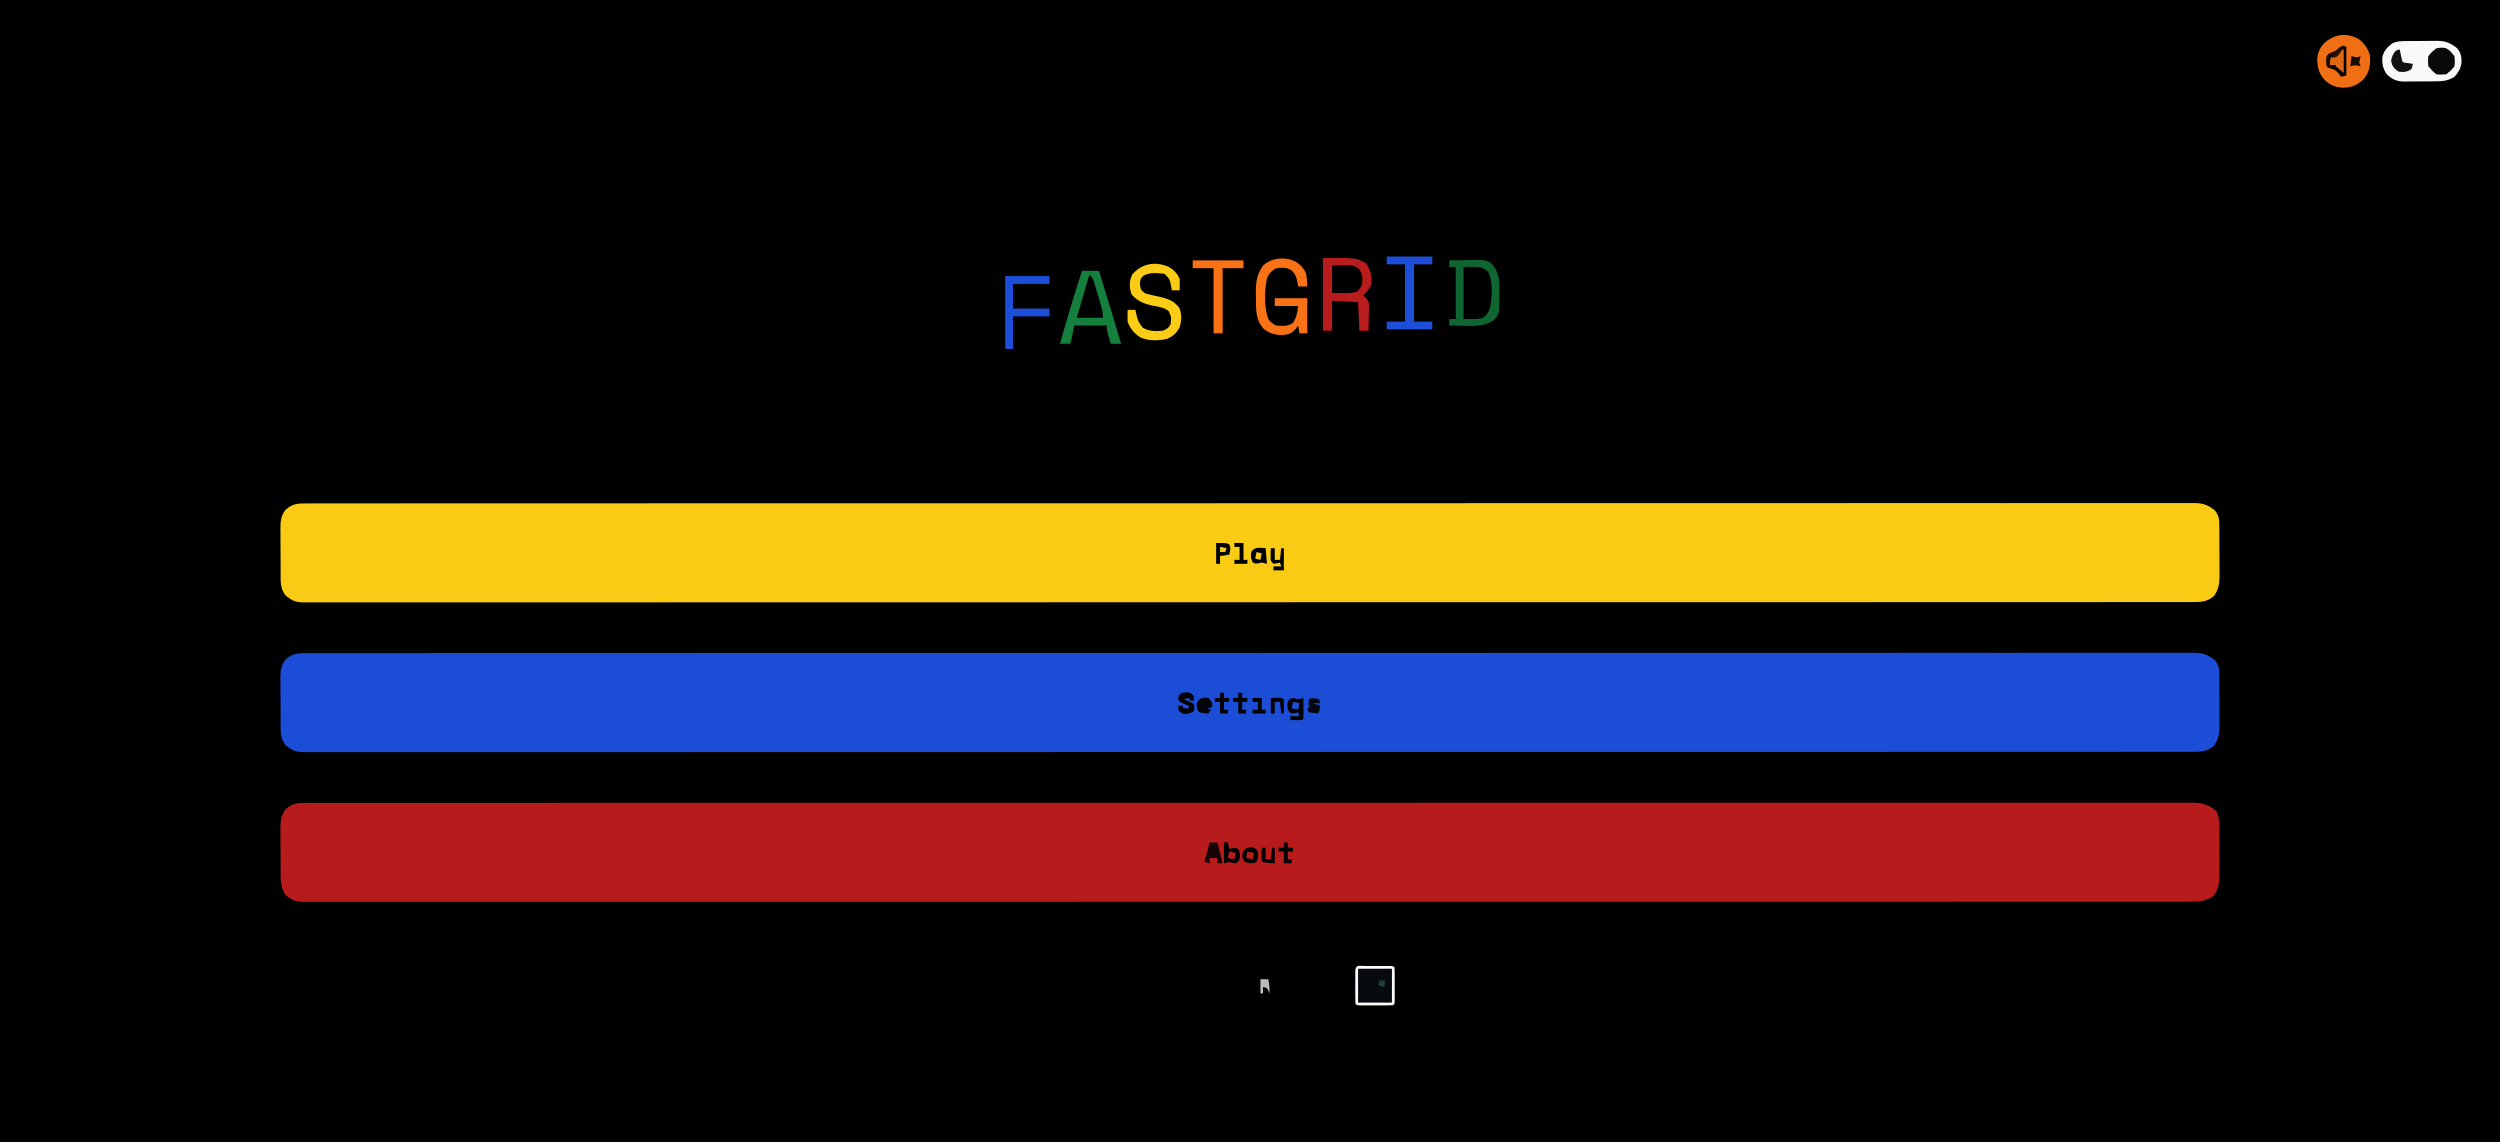 <?xml version="1.0" encoding="UTF-8"?>
<svg version="1.1" xmlns="http://www.w3.org/2000/svg" width="1920" height="877">
<rect width="100%" height="100%" fill="#808080" stroke="none"/>
<path d="M0 0 C633.6 0 1267.2 0 1920 0 C1920 289.41 1920 578.82 1920 877 C1286.4 877 652.8 877 0 877 C0 587.59 0 298.18 0 0 Z " fill="#000000" transform="translate(0,0)"/>
<path d="M0 0 C1.024 -0.004 2.048 -0.009 3.103 -0.014 C6.564 -0.025 10.025 -0.015 13.485 -0.005 C15.991 -0.008 18.496 -0.014 21.001 -0.02 C26.48 -0.03 31.959 -0.032 37.438 -0.025 C45.641 -0.014 53.843 -0.021 62.046 -0.032 C76.024 -0.049 90.002 -0.052 103.98 -0.047 C118.151 -0.042 132.321 -0.043 146.492 -0.052 C147.833 -0.053 147.833 -0.053 149.201 -0.054 C152.843 -0.057 156.484 -0.059 160.126 -0.062 C197.121 -0.087 234.116 -0.093 271.111 -0.091 C276.226 -0.091 281.341 -0.091 286.455 -0.09 C287.979 -0.09 287.979 -0.09 289.534 -0.09 C312.03 -0.089 334.526 -0.094 357.022 -0.1 C362.156 -0.102 367.29 -0.103 372.424 -0.104 C374.485 -0.105 376.545 -0.105 378.606 -0.106 C379.627 -0.106 380.648 -0.106 381.701 -0.106 C383.766 -0.107 385.832 -0.108 387.898 -0.108 C446.531 -0.123 505.164 -0.132 563.797 -0.127 C564.883 -0.127 565.969 -0.127 567.088 -0.127 C579.201 -0.126 591.313 -0.125 603.426 -0.124 C606.741 -0.123 610.057 -0.123 613.372 -0.123 C615.584 -0.123 617.796 -0.123 620.008 -0.122 C689.966 -0.116 759.925 -0.131 829.883 -0.164 C847.51 -0.172 865.137 -0.18 882.765 -0.188 C884.393 -0.188 884.393 -0.188 886.053 -0.189 C919.492 -0.204 952.931 -0.212 986.37 -0.214 C987.419 -0.214 988.469 -0.214 989.55 -0.215 C1012.587 -0.216 1035.624 -0.216 1058.661 -0.214 C1066.903 -0.214 1075.146 -0.213 1083.389 -0.213 C1085.439 -0.213 1087.49 -0.213 1089.54 -0.213 C1122.243 -0.211 1154.946 -0.224 1187.65 -0.244 C1220.579 -0.264 1253.508 -0.268 1286.437 -0.249 C1290.984 -0.247 1295.531 -0.244 1300.077 -0.242 C1301.414 -0.241 1301.414 -0.241 1302.778 -0.241 C1316.912 -0.234 1331.045 -0.244 1345.179 -0.261 C1359.064 -0.278 1372.95 -0.276 1386.835 -0.256 C1394.983 -0.244 1403.131 -0.247 1411.28 -0.269 C1417.318 -0.284 1423.356 -0.273 1429.394 -0.252 C1431.83 -0.248 1434.266 -0.252 1436.702 -0.265 C1439.998 -0.282 1443.292 -0.268 1446.587 -0.246 C1448.007 -0.264 1448.007 -0.264 1449.456 -0.283 C1455.806 -0.196 1460.069 1.287 1464.982 5.378 C1467.744 8.842 1468.362 11.394 1468.402 15.776 C1468.426 17.358 1468.426 17.358 1468.45 18.973 C1468.45 20.103 1468.45 21.233 1468.451 22.398 C1468.458 23.57 1468.466 24.743 1468.474 25.951 C1468.484 28.43 1468.487 30.909 1468.483 33.387 C1468.482 37.167 1468.523 40.945 1468.568 44.724 C1468.573 47.136 1468.576 49.548 1468.576 51.96 C1468.592 53.085 1468.608 54.209 1468.625 55.367 C1468.572 61.396 1467.964 65.684 1464.641 70.772 C1459.386 75.861 1453.699 75.807 1446.838 75.757 C1445.813 75.761 1444.787 75.766 1443.731 75.77 C1440.271 75.782 1436.812 75.771 1433.352 75.761 C1430.846 75.765 1428.339 75.77 1425.832 75.776 C1420.353 75.787 1414.874 75.788 1409.394 75.781 C1401.192 75.771 1392.989 75.778 1384.787 75.788 C1370.808 75.805 1356.83 75.808 1342.851 75.803 C1328.681 75.798 1314.511 75.8 1300.34 75.809 C1298.999 75.81 1298.999 75.81 1297.63 75.811 C1293.988 75.813 1290.346 75.816 1286.704 75.818 C1249.709 75.844 1212.713 75.85 1175.717 75.848 C1170.603 75.848 1165.488 75.847 1160.374 75.847 C1159.358 75.847 1158.342 75.847 1157.296 75.847 C1134.8 75.846 1112.304 75.851 1089.808 75.857 C1084.673 75.858 1079.539 75.86 1074.405 75.861 C1072.344 75.861 1070.284 75.862 1068.223 75.862 C1066.691 75.863 1066.691 75.863 1065.128 75.863 C1063.062 75.864 1060.996 75.864 1058.931 75.865 C1000.298 75.88 941.665 75.889 883.033 75.884 C881.403 75.884 881.403 75.884 879.741 75.884 C867.63 75.883 855.518 75.882 843.406 75.88 C840.091 75.88 836.776 75.88 833.461 75.88 C831.249 75.879 829.037 75.879 826.825 75.879 C756.867 75.873 686.909 75.888 616.95 75.92 C599.322 75.929 581.693 75.937 564.065 75.944 C562.98 75.945 561.894 75.945 560.776 75.946 C527.336 75.96 493.897 75.969 460.457 75.971 C458.883 75.971 458.883 75.971 457.277 75.971 C434.24 75.973 411.204 75.972 388.168 75.971 C379.926 75.97 371.683 75.97 363.441 75.97 C361.391 75.97 359.34 75.969 357.289 75.969 C324.585 75.968 291.881 75.981 259.177 76.001 C226.249 76.021 193.321 76.024 160.393 76.006 C155.847 76.003 151.301 76.001 146.755 75.999 C145.864 75.998 144.972 75.998 144.054 75.997 C129.92 75.991 115.786 76.001 101.652 76.018 C87.767 76.034 73.883 76.033 59.998 76.012 C51.85 76.001 43.701 76.003 35.552 76.026 C29.515 76.041 23.479 76.03 17.442 76.009 C15.005 76.004 12.569 76.008 10.132 76.022 C6.838 76.038 3.545 76.024 0.251 76.003 C-1.173 76.021 -1.173 76.021 -2.625 76.04 C-9.027 75.952 -12.192 74.626 -17.018 70.378 C-21.074 64.953 -20.486 58.724 -20.487 52.226 C-20.495 51.053 -20.502 49.879 -20.51 48.67 C-20.521 46.193 -20.524 43.716 -20.519 41.239 C-20.518 37.457 -20.56 33.677 -20.604 29.896 C-20.609 27.485 -20.612 25.074 -20.612 22.664 C-20.628 21.537 -20.645 20.411 -20.662 19.251 C-20.611 13.444 -20.253 9.392 -16.579 4.771 C-11.259 0.026 -6.847 -0.05 0 0 Z " fill="#1C4DD7" transform="translate(236.018,501.622)"/>
<path d="M0 0 C1.024 -0.004 2.048 -0.009 3.103 -0.014 C6.564 -0.025 10.025 -0.015 13.485 -0.005 C15.991 -0.008 18.496 -0.014 21.001 -0.02 C26.48 -0.03 31.959 -0.032 37.438 -0.025 C45.641 -0.014 53.843 -0.021 62.046 -0.032 C76.024 -0.049 90.002 -0.052 103.98 -0.047 C118.151 -0.042 132.321 -0.043 146.492 -0.052 C147.833 -0.053 147.833 -0.053 149.201 -0.054 C152.843 -0.057 156.484 -0.059 160.126 -0.062 C197.121 -0.087 234.116 -0.093 271.111 -0.091 C276.226 -0.091 281.341 -0.091 286.455 -0.09 C287.979 -0.09 287.979 -0.09 289.534 -0.09 C312.03 -0.089 334.526 -0.094 357.022 -0.1 C362.156 -0.102 367.29 -0.103 372.424 -0.104 C374.485 -0.105 376.545 -0.105 378.606 -0.106 C379.627 -0.106 380.648 -0.106 381.701 -0.106 C383.766 -0.107 385.832 -0.108 387.898 -0.108 C446.531 -0.123 505.164 -0.132 563.797 -0.127 C564.883 -0.127 565.969 -0.127 567.088 -0.127 C579.201 -0.126 591.313 -0.125 603.426 -0.124 C606.741 -0.123 610.057 -0.123 613.372 -0.123 C615.584 -0.123 617.796 -0.123 620.008 -0.122 C689.966 -0.116 759.925 -0.131 829.883 -0.164 C847.51 -0.172 865.137 -0.18 882.765 -0.188 C884.393 -0.188 884.393 -0.188 886.053 -0.189 C919.492 -0.204 952.931 -0.212 986.37 -0.214 C987.419 -0.214 988.469 -0.214 989.55 -0.215 C1012.587 -0.216 1035.624 -0.216 1058.661 -0.214 C1066.903 -0.214 1075.146 -0.213 1083.389 -0.213 C1085.439 -0.213 1087.49 -0.213 1089.54 -0.213 C1122.243 -0.211 1154.946 -0.224 1187.65 -0.244 C1220.579 -0.264 1253.508 -0.268 1286.437 -0.249 C1290.984 -0.247 1295.531 -0.244 1300.077 -0.242 C1301.414 -0.241 1301.414 -0.241 1302.778 -0.241 C1316.912 -0.234 1331.045 -0.244 1345.179 -0.261 C1359.064 -0.278 1372.95 -0.276 1386.835 -0.256 C1394.983 -0.244 1403.131 -0.247 1411.28 -0.269 C1417.318 -0.284 1423.356 -0.273 1429.394 -0.252 C1431.83 -0.248 1434.266 -0.252 1436.702 -0.265 C1439.998 -0.282 1443.292 -0.268 1446.587 -0.246 C1448.007 -0.264 1448.007 -0.264 1449.456 -0.283 C1455.806 -0.196 1460.069 1.287 1464.982 5.378 C1467.744 8.842 1468.362 11.394 1468.402 15.776 C1468.426 17.358 1468.426 17.358 1468.45 18.973 C1468.45 20.103 1468.45 21.233 1468.451 22.398 C1468.458 23.57 1468.466 24.743 1468.474 25.951 C1468.484 28.43 1468.487 30.909 1468.483 33.387 C1468.482 37.167 1468.523 40.945 1468.568 44.724 C1468.573 47.136 1468.576 49.548 1468.576 51.96 C1468.592 53.085 1468.608 54.209 1468.625 55.367 C1468.572 61.396 1467.964 65.684 1464.641 70.772 C1459.386 75.861 1453.699 75.807 1446.838 75.757 C1445.813 75.761 1444.787 75.766 1443.731 75.77 C1440.271 75.782 1436.812 75.771 1433.352 75.761 C1430.846 75.765 1428.339 75.77 1425.832 75.776 C1420.353 75.787 1414.874 75.788 1409.394 75.781 C1401.192 75.771 1392.989 75.778 1384.787 75.788 C1370.808 75.805 1356.83 75.808 1342.851 75.803 C1328.681 75.798 1314.511 75.8 1300.34 75.809 C1298.999 75.81 1298.999 75.81 1297.63 75.811 C1293.988 75.813 1290.346 75.816 1286.704 75.818 C1249.709 75.844 1212.713 75.85 1175.717 75.848 C1170.603 75.848 1165.488 75.847 1160.374 75.847 C1159.358 75.847 1158.342 75.847 1157.296 75.847 C1134.8 75.846 1112.304 75.851 1089.808 75.857 C1084.673 75.858 1079.539 75.86 1074.405 75.861 C1072.344 75.861 1070.284 75.862 1068.223 75.862 C1066.691 75.863 1066.691 75.863 1065.128 75.863 C1063.062 75.864 1060.996 75.864 1058.931 75.865 C1000.298 75.88 941.665 75.889 883.033 75.884 C881.403 75.884 881.403 75.884 879.741 75.884 C867.63 75.883 855.518 75.882 843.406 75.88 C840.091 75.88 836.776 75.88 833.461 75.88 C831.249 75.879 829.037 75.879 826.825 75.879 C756.867 75.873 686.909 75.888 616.95 75.92 C599.322 75.929 581.693 75.937 564.065 75.944 C562.98 75.945 561.894 75.945 560.776 75.946 C527.336 75.96 493.897 75.969 460.457 75.971 C458.883 75.971 458.883 75.971 457.277 75.971 C434.24 75.973 411.204 75.972 388.168 75.971 C379.926 75.97 371.683 75.97 363.441 75.97 C361.391 75.97 359.34 75.969 357.289 75.969 C324.585 75.968 291.881 75.981 259.177 76.001 C226.249 76.021 193.321 76.024 160.393 76.006 C155.847 76.003 151.301 76.001 146.755 75.999 C145.864 75.998 144.972 75.998 144.054 75.997 C129.92 75.991 115.786 76.001 101.652 76.018 C87.767 76.034 73.883 76.033 59.998 76.012 C51.85 76.001 43.701 76.003 35.552 76.026 C29.515 76.041 23.479 76.03 17.442 76.009 C15.005 76.004 12.569 76.008 10.132 76.022 C6.838 76.038 3.545 76.024 0.251 76.003 C-1.173 76.021 -1.173 76.021 -2.625 76.04 C-9.027 75.952 -12.192 74.626 -17.018 70.378 C-21.074 64.953 -20.486 58.724 -20.487 52.226 C-20.495 51.053 -20.502 49.879 -20.51 48.67 C-20.521 46.193 -20.524 43.716 -20.519 41.239 C-20.518 37.457 -20.56 33.677 -20.604 29.896 C-20.609 27.485 -20.612 25.074 -20.612 22.664 C-20.628 21.537 -20.645 20.411 -20.662 19.251 C-20.611 13.444 -20.253 9.392 -16.579 4.771 C-11.259 0.026 -6.847 -0.05 0 0 Z " fill="#F9CB14" transform="translate(236.018,386.622)"/>
<path d="M0 0 C1.023 -0.004 2.047 -0.009 3.101 -0.013 C6.56 -0.024 10.018 -0.013 13.476 -0.003 C15.98 -0.007 18.483 -0.011 20.987 -0.017 C26.462 -0.027 31.938 -0.028 37.413 -0.02 C45.61 -0.009 53.807 -0.015 62.004 -0.024 C75.972 -0.04 89.94 -0.041 103.909 -0.034 C118.07 -0.028 132.231 -0.027 146.392 -0.035 C147.732 -0.036 147.732 -0.036 149.1 -0.037 C152.738 -0.039 156.377 -0.041 160.016 -0.043 C196.986 -0.064 233.956 -0.066 270.926 -0.061 C276.037 -0.06 281.149 -0.059 286.26 -0.059 C287.275 -0.059 288.29 -0.058 289.336 -0.058 C311.817 -0.055 334.298 -0.058 356.778 -0.063 C359.854 -0.063 362.929 -0.064 366.004 -0.064 C374.247 -0.066 382.491 -0.067 390.734 -0.069 C448.293 -0.08 505.853 -0.084 563.412 -0.076 C564.498 -0.076 565.583 -0.076 566.702 -0.076 C578.806 -0.074 590.91 -0.073 603.014 -0.071 C604.653 -0.071 604.653 -0.071 606.326 -0.07 C615.197 -0.069 615.197 -0.069 619.585 -0.068 C689.495 -0.058 759.406 -0.066 829.317 -0.089 C846.932 -0.095 864.547 -0.101 882.162 -0.107 C883.247 -0.107 884.331 -0.107 885.449 -0.108 C918.865 -0.118 952.281 -0.124 985.697 -0.124 C987.27 -0.124 987.27 -0.124 988.875 -0.124 C1011.896 -0.125 1034.917 -0.124 1057.938 -0.121 C1066.175 -0.121 1074.412 -0.12 1082.649 -0.119 C1084.698 -0.119 1086.748 -0.119 1088.797 -0.119 C1121.478 -0.116 1154.158 -0.125 1186.839 -0.139 C1220.66 -0.153 1254.481 -0.153 1288.303 -0.135 C1291.932 -0.134 1295.561 -0.132 1299.19 -0.13 C1300.081 -0.13 1300.972 -0.129 1301.889 -0.129 C1316.013 -0.123 1330.137 -0.13 1344.261 -0.142 C1358.137 -0.154 1372.013 -0.152 1385.889 -0.135 C1394.031 -0.125 1402.174 -0.127 1410.317 -0.144 C1416.351 -0.156 1422.385 -0.146 1428.419 -0.129 C1430.853 -0.125 1433.287 -0.128 1435.721 -0.139 C1439.015 -0.152 1442.307 -0.141 1445.6 -0.123 C1446.546 -0.133 1447.492 -0.142 1448.466 -0.152 C1455.776 -0.072 1461.255 1.6 1466.455 6.884 C1468.705 12.011 1468.56 16.733 1468.519 22.276 C1468.525 23.999 1468.525 23.999 1468.531 25.757 C1468.534 28.183 1468.526 30.609 1468.51 33.034 C1468.488 36.733 1468.509 40.429 1468.535 44.127 C1468.532 46.489 1468.527 48.851 1468.519 51.213 C1468.528 52.312 1468.536 53.412 1468.544 54.544 C1468.467 60.932 1468.076 66.259 1463.988 71.377 C1458.265 75.595 1452.493 75.949 1445.603 75.88 C1444.062 75.888 1444.062 75.888 1442.489 75.897 C1439.035 75.911 1435.582 75.897 1432.128 75.883 C1429.621 75.888 1427.114 75.894 1424.606 75.902 C1419.132 75.915 1413.658 75.915 1408.183 75.905 C1399.988 75.89 1391.792 75.897 1383.597 75.91 C1369.63 75.93 1355.663 75.931 1341.696 75.921 C1327.54 75.912 1313.383 75.911 1299.227 75.921 C1298.333 75.922 1297.439 75.922 1296.519 75.923 C1292.879 75.926 1289.239 75.928 1285.599 75.931 C1248.635 75.958 1211.671 75.959 1174.707 75.951 C1169.598 75.95 1164.489 75.949 1159.379 75.947 C1158.365 75.947 1157.35 75.947 1156.305 75.947 C1133.828 75.942 1111.351 75.946 1088.874 75.951 C1085.799 75.951 1082.724 75.952 1079.649 75.953 C1071.406 75.955 1063.163 75.956 1054.92 75.958 C1031.876 75.964 1008.832 75.967 985.788 75.97 C984.214 75.97 984.214 75.97 982.608 75.97 C949.161 75.974 915.713 75.972 882.266 75.965 C881.181 75.965 880.096 75.964 878.978 75.964 C866.877 75.962 854.777 75.959 842.677 75.956 C841.584 75.956 840.492 75.956 839.366 75.956 C834.948 75.955 830.53 75.954 826.111 75.953 C756.214 75.938 686.317 75.946 616.42 75.974 C598.805 75.981 581.191 75.988 563.577 75.995 C561.95 75.996 561.95 75.996 560.29 75.996 C526.877 76.009 493.464 76.016 460.052 76.016 C458.479 76.016 458.479 76.016 456.874 76.016 C433.856 76.015 410.839 76.014 387.821 76.011 C379.586 76.01 371.35 76.009 363.115 76.008 C361.066 76.007 359.017 76.007 356.968 76.007 C324.292 76.003 291.616 76.013 258.94 76.03 C225.127 76.047 191.315 76.045 157.502 76.023 C153.874 76.02 150.246 76.018 146.618 76.016 C145.728 76.015 144.837 76.015 143.92 76.014 C129.799 76.006 115.677 76.014 101.556 76.03 C87.684 76.045 73.813 76.042 59.941 76.02 C51.8 76.007 43.659 76.009 35.517 76.03 C29.486 76.044 23.455 76.033 17.424 76.011 C14.989 76.006 12.555 76.01 10.121 76.023 C6.829 76.039 3.54 76.025 0.248 76.003 C-0.7 76.015 -1.648 76.027 -2.624 76.039 C-9.018 75.951 -12.212 74.652 -17.012 70.377 C-20.759 64.367 -20.479 58.281 -20.481 51.346 C-20.488 50.196 -20.496 49.046 -20.504 47.861 C-20.514 45.438 -20.517 43.014 -20.513 40.59 C-20.512 36.889 -20.554 33.191 -20.598 29.49 C-20.603 27.13 -20.606 24.769 -20.606 22.408 C-20.622 21.307 -20.638 20.206 -20.655 19.071 C-20.604 13.319 -20.198 9.359 -16.573 4.778 C-11.268 0.017 -6.841 -0.051 0 0 Z " fill="#B81B1B" transform="translate(236.012,616.623)"/>
<path d="M0 0 C0.84 -0.008 1.679 -0.015 2.544 -0.023 C4.317 -0.034 6.089 -0.037 7.862 -0.032 C10.556 -0.031 13.246 -0.073 15.939 -0.117 C17.668 -0.122 19.396 -0.125 21.125 -0.125 C21.921 -0.141 22.717 -0.158 23.537 -0.175 C29.572 -0.101 33.55 1.719 38.262 5.469 C41.434 9.038 41.846 12.482 41.676 17.121 C40.957 21.196 39.139 24.511 36.262 27.469 C31.211 30.595 27.15 30.936 21.391 30.938 C20.55 30.945 19.71 30.953 18.843 30.961 C17.073 30.971 15.302 30.974 13.531 30.97 C10.835 30.969 8.143 31.01 5.447 31.055 C3.72 31.06 1.993 31.063 0.266 31.062 C-0.932 31.087 -0.932 31.087 -2.153 31.112 C-7.932 31.042 -11.544 29.477 -15.738 25.469 C-18.628 21.368 -19.331 17.638 -19.156 12.715 C-18.267 7.937 -15.463 4.783 -11.686 1.904 C-7.715 -0.029 -4.362 0.001 0 0 Z " fill="#F9F9F9" transform="translate(1848.738,31.531)"/>
<path d="M0 0 C4.541 -0.116 9.083 -0.187 13.625 -0.25 C15.553 -0.3 15.553 -0.3 17.52 -0.352 C26.961 -0.449 26.961 -0.449 31.648 1.578 C38.603 8.741 38.626 14.741 38.5 24.438 C38.515 25.627 38.531 26.816 38.547 28.041 C38.488 41.267 38.488 41.267 34 46 C27.049 50.62 19.438 50.505 11.375 50.25 C10.275 50.232 9.176 50.214 8.043 50.195 C5.361 50.149 2.681 50.083 0 50 C0 48.35 0 46.7 0 45 C1.65 45 3.3 45 5 45 C5 31.8 5 18.6 5 5 C3.35 5 1.7 5 0 5 C0 3.35 0 1.7 0 0 Z " fill="#106630" transform="translate(1113,200)"/>
<path d="M0 0 C25 0 25 0 33 4 C36.689 9.441 38.238 14.436 37 21 C35.26 24.19 33.553 26.447 31 29 C31.652 29.548 32.304 30.096 32.976 30.661 C35.442 33.511 35.473 34.713 35.391 38.422 C35.378 39.447 35.365 40.471 35.352 41.527 C35.318 42.591 35.285 43.654 35.25 44.75 C35.232 45.829 35.214 46.908 35.195 48.02 C35.148 50.681 35.082 53.34 35 56 C32.69 56 30.38 56 28 56 C27.67 48.74 27.34 41.48 27 34 C20.4 33.67 13.8 33.34 7 33 C7 40.59 7 48.18 7 56 C4.69 56 2.38 56 0 56 C0 37.52 0 19.04 0 0 Z " fill="#B91C1C" transform="translate(1016,198)"/>
<path d="M0 0 C4.463 3.023 7.393 7.344 9.082 12.41 C9.823 19.253 9.173 24.759 5.082 30.41 C0.51 35.333 -4.098 37.471 -10.73 37.785 C-16.611 37.645 -21.118 36.01 -25.453 31.984 C-30.182 26.649 -31.409 21.937 -31.223 14.969 C-30.612 9.839 -28.776 6.126 -24.977 2.617 C-17.038 -3.538 -9.139 -4.465 0 0 Z " fill="#F06F15" transform="translate(1810.918,29.59)"/>
<path d="M0 0 C4.29 0 8.58 0 13 0 C18.825 18.622 24.512 37.275 30 56 C27.36 56 24.72 56 22 56 C21.495 54.231 20.996 52.459 20.5 50.688 C20.222 49.701 19.943 48.715 19.656 47.699 C19 45 19 45 19 42 C10.75 42 2.5 42 -6 42 C-6.66 45.3 -7.32 48.6 -8 52 C-8.33 53.32 -8.66 54.64 -9 56 C-11.64 56 -14.28 56 -17 56 C-11.64 37.227 -6.075 18.557 0 0 Z " fill="#15803D" transform="translate(831,208)"/>
<path d="M0 0 C3.993 2.353 6.778 5.157 8.625 9.438 C9.278 12.775 9.55 16.04 9.625 19.438 C7.315 19.438 5.005 19.438 2.625 19.438 C2.527 18.834 2.429 18.231 2.328 17.609 C1.418 12.745 0.771 9.547 -3.375 6.438 C-6.838 4.706 -10.589 4.959 -14.375 5.438 C-17.895 7.535 -20.008 9.564 -21.375 13.438 C-23.365 23.269 -23.56 34.882 -20.375 44.438 C-18.452 46.842 -17.097 48.077 -14.375 49.438 C-12.299 49.635 -12.299 49.635 -10 49.625 C-9.229 49.639 -8.458 49.653 -7.664 49.668 C-5.097 49.41 -3.545 48.819 -1.375 47.438 C1.494 42.868 1.822 40.061 2.625 34.438 C-3.315 34.438 -9.255 34.438 -15.375 34.438 C-15.375 32.458 -15.375 30.477 -15.375 28.438 C-7.125 28.438 1.125 28.438 9.625 28.438 C9.625 37.347 9.625 46.258 9.625 55.438 C7.645 55.438 5.665 55.438 3.625 55.438 C3.13 52.468 3.13 52.468 2.625 49.438 C2.068 50.221 1.511 51.005 0.938 51.812 C-2.006 55.154 -4.02 56.144 -8.414 56.691 C-14.241 57.002 -18.579 55.776 -23.375 52.438 C-30.33 45.482 -29.769 36.909 -29.812 27.688 C-29.845 26.463 -29.878 25.238 -29.912 23.977 C-29.959 16.096 -29.032 9.957 -24.375 3.438 C-17.953 -2.606 -7.939 -3.539 0 0 Z " fill="#F97316" transform="translate(994.375,200.562)"/>
<path d="M0 0 C4.356 2.189 6.88 4.948 9.062 9.312 C9.132 10.853 9.147 12.396 9.125 13.938 C9.116 14.755 9.107 15.572 9.098 16.414 C9.086 17.041 9.074 17.667 9.062 18.312 C7.082 18.312 5.103 18.312 3.062 18.312 C2.916 17.542 2.769 16.771 2.617 15.977 C1.505 9.854 1.505 9.854 -2.562 5.625 C-3.676 5.522 -4.79 5.419 -5.938 5.312 C-6.657 5.236 -7.376 5.16 -8.117 5.082 C-12.169 4.83 -14.71 5.217 -18.5 6.812 C-21.08 9.459 -21.346 9.902 -21.5 13.375 C-20.927 17.69 -20.927 17.69 -17.938 20.312 C-15.932 21.104 -15.932 21.104 -13.699 21.559 C-12.879 21.756 -12.058 21.954 -11.213 22.158 C-9.5 22.55 -7.786 22.941 -6.072 23.33 C0.256 24.859 5.121 26.465 8.938 32.062 C10.846 37.576 10.596 41.627 8.875 47.062 C6.426 51.454 3.933 53.422 -0.562 55.562 C-7.352 57.071 -14.592 57.283 -21.082 54.5 C-25.59 51.615 -29.249 47.378 -30.938 42.312 C-31.005 40.751 -31.023 39.187 -31 37.625 C-30.991 36.817 -30.982 36.009 -30.973 35.176 C-30.961 34.561 -30.949 33.946 -30.938 33.312 C-28.957 33.312 -26.977 33.312 -24.938 33.312 C-24.7 34.434 -24.7 34.434 -24.457 35.578 C-23.057 41.842 -23.057 41.842 -19.375 46.938 C-14.225 49.842 -9.81 49.804 -3.938 49.312 C-0.818 47.94 0.552 47.333 2.062 44.312 C2.713 38.899 2.713 38.899 0.566 34.18 C-2.865 31.621 -6.158 31.083 -10.312 30.312 C-17.298 29.003 -23.215 27.03 -27.938 21.312 C-29.727 15.943 -29.822 11.115 -27.312 6 C-20.081 -2.183 -10.062 -4.138 0 0 Z " fill="#FACC15" transform="translate(896.938,204.688)"/>
<path d="M0 0 C1.256 -0.001 2.511 -0.003 3.805 -0.004 C4.462 -0.002 5.119 0 5.796 0.002 C7.804 0.008 9.812 0.002 11.82 -0.004 C13.076 -0.003 14.331 -0.001 15.625 0 C16.786 0.001 17.948 0.002 19.145 0.003 C21.812 0.133 21.812 0.133 22.812 1.133 C22.912 3.193 22.943 5.257 22.945 7.32 C22.947 9.204 22.947 9.204 22.949 11.125 C22.946 12.111 22.946 12.111 22.943 13.116 C22.938 15.124 22.943 17.132 22.949 19.141 C22.948 20.396 22.947 21.652 22.945 22.945 C22.944 24.107 22.943 25.268 22.942 26.465 C22.812 29.133 22.812 29.133 21.812 30.133 C19.752 30.233 17.688 30.264 15.625 30.266 C14.369 30.267 13.114 30.268 11.82 30.27 C11.163 30.267 10.506 30.265 9.829 30.263 C7.821 30.258 5.813 30.263 3.805 30.27 C2.549 30.268 1.294 30.267 0 30.266 C-1.161 30.264 -2.323 30.263 -3.52 30.262 C-6.188 30.133 -6.188 30.133 -7.188 29.133 C-7.287 27.072 -7.318 25.008 -7.32 22.945 C-7.322 21.69 -7.323 20.434 -7.324 19.141 C-7.322 18.484 -7.32 17.826 -7.318 17.149 C-7.313 15.141 -7.318 13.133 -7.324 11.125 C-7.323 9.869 -7.322 8.614 -7.32 7.32 C-7.319 5.578 -7.319 5.578 -7.317 3.801 C-7.075 -1.179 -4.383 0.004 0 0 Z " fill="#070A0E" transform="translate(1048.188,741.867)"/>
<path d="M0 0 C14.512 0 14.512 0 19 4 C22.762 11.746 21.967 23.422 20.25 31.625 C18.962 35.102 17.935 36.777 15 39 C12 40 12 40 0 40 C0 26.8 0 13.6 0 0 Z " fill="#000000" transform="translate(1124,205)"/>
<path d="M0 0 C11.55 0 23.1 0 35 0 C35 1.98 35 3.96 35 6 C30.38 6 25.76 6 21 6 C21 20.52 21 35.04 21 50 C25.62 50 30.24 50 35 50 C35 51.98 35 53.96 35 56 C23.45 56 11.9 56 0 56 C0 54.02 0 52.04 0 50 C4.62 50 9.24 50 14 50 C14 35.48 14 20.96 14 6 C9.38 6 4.76 6 0 6 C0 4.02 0 2.04 0 0 Z " fill="#1D4ED8" transform="translate(1065,197)"/>
<path d="M0 0 C11.22 0 22.44 0 34 0 C34 1.98 34 3.96 34 6 C24.76 6 15.52 6 6 6 C6 12.27 6 18.54 6 25 C15.24 25 24.48 25 34 25 C34 26.98 34 28.96 34 31 C24.76 31 15.52 31 6 31 C6 39.25 6 47.5 6 56 C4.02 56 2.04 56 0 56 C0 37.52 0 19.04 0 0 Z " fill="#1D4ED8" transform="translate(772,212)"/>
<path d="M0 0 C12.87 0 25.74 0 39 0 C39 1.98 39 3.96 39 6 C33.72 6 28.44 6 23 6 C23 22.5 23 39 23 56 C20.69 56 18.38 56 16 56 C16 39.5 16 23 16 6 C10.72 6 5.44 6 0 6 C0 4.02 0 2.04 0 0 Z " fill="#F97316" transform="translate(916,200)"/>
<path d="M0 0 C2.702 -0.083 5.404 -0.165 8.188 -0.25 C9.029 -0.286 9.871 -0.323 10.739 -0.36 C14.676 -0.418 16.569 -0.273 19.988 1.891 C23.337 5.402 23.334 8.049 23.289 12.738 C22.861 16.086 21.449 17.761 19 20 C15.235 21.255 11.728 21.107 7.812 21.062 C5.234 21.042 2.656 21.021 0 21 C0 14.07 0 7.14 0 0 Z " fill="#000000" transform="translate(1023,204)"/>
<path d="M0 0 C2.521 2.521 2.933 4.547 3.945 7.961 C4.3 9.155 4.654 10.348 5.02 11.578 C5.384 12.831 5.749 14.084 6.125 15.375 C6.498 16.62 6.87 17.865 7.254 19.148 C10 28.483 10 28.483 10 33 C3.4 33 -3.2 33 -10 33 C-8.738 28.621 -7.476 24.243 -6.21 19.865 C-5.779 18.376 -5.35 16.886 -4.921 15.396 C-4.304 13.255 -3.686 11.116 -3.066 8.977 C-2.875 8.309 -2.683 7.641 -2.485 6.953 C-1.114 2.228 -1.114 2.228 0 0 Z " fill="#000000" transform="translate(837,211)"/>
<path d="M0 0 C3.671 0.02 4.157 0.298 7.188 2.812 C8.208 4.081 8.208 4.081 9.25 5.375 C9.58 5.705 9.91 6.035 10.25 6.375 C10.543 9.307 10.75 11.52 10.25 14.375 C7.812 17.312 7.812 17.312 5.25 19.375 C4.92 19.705 4.59 20.035 4.25 20.375 C1.318 20.668 -0.895 20.875 -3.75 20.375 C-6.688 17.938 -6.688 17.938 -8.75 15.375 C-9.08 15.045 -9.41 14.715 -9.75 14.375 C-10.043 11.443 -10.25 9.23 -9.75 6.375 C-7.312 3.438 -7.312 3.438 -4.75 1.375 C-3.75 0.375 -3.75 0.375 0 0 Z " fill="#0A0A0A" transform="translate(1874.75,36.625)"/>
<path d="M0 0 C0.99 0.33 1.98 0.66 3 1 C3 8.26 3 15.52 3 23 C1.68 23.33 0.36 23.66 -1 24 C-1.804 22.824 -1.804 22.824 -2.625 21.625 C-5.316 18.651 -7.188 18.017 -11 17 C-12.895 15.105 -12.18 12.429 -12.23 9.91 C-12 8 -12 8 -10 6 C-9.237 5.711 -8.474 5.423 -7.688 5.125 C-4.848 4.091 -4.848 4.091 -2.375 1.812 C-1.591 1.214 -0.807 0.616 0 0 Z " fill="#050200" transform="translate(1799,35)"/>
<path d="M0 0 C1.256 -0.001 2.511 -0.003 3.805 -0.004 C4.462 -0.002 5.119 0 5.796 0.002 C7.804 0.008 9.812 0.002 11.82 -0.004 C13.076 -0.003 14.331 -0.001 15.625 0 C16.786 0.001 17.948 0.002 19.145 0.003 C21.812 0.133 21.812 0.133 22.812 1.133 C22.912 3.193 22.943 5.257 22.945 7.32 C22.947 9.204 22.947 9.204 22.949 11.125 C22.946 12.111 22.946 12.111 22.943 13.116 C22.938 15.124 22.943 17.132 22.949 19.141 C22.948 20.396 22.947 21.652 22.945 22.945 C22.944 24.107 22.943 25.268 22.942 26.465 C22.812 29.133 22.812 29.133 21.812 30.133 C19.752 30.233 17.688 30.264 15.625 30.266 C14.369 30.267 13.114 30.268 11.82 30.27 C11.163 30.267 10.506 30.265 9.829 30.263 C7.821 30.258 5.813 30.263 3.805 30.27 C2.549 30.268 1.294 30.267 0 30.266 C-1.161 30.264 -2.323 30.263 -3.52 30.262 C-6.188 30.133 -6.188 30.133 -7.188 29.133 C-7.287 27.072 -7.318 25.008 -7.32 22.945 C-7.322 21.69 -7.323 20.434 -7.324 19.141 C-7.322 18.484 -7.32 17.826 -7.318 17.149 C-7.313 15.141 -7.318 13.133 -7.324 11.125 C-7.323 9.869 -7.322 8.614 -7.32 7.32 C-7.319 5.578 -7.319 5.578 -7.317 3.801 C-7.075 -1.179 -4.383 0.004 0 0 Z M-5.188 2.133 C-5.188 10.713 -5.188 19.293 -5.188 28.133 C3.393 28.133 11.973 28.133 20.812 28.133 C20.812 19.553 20.812 10.973 20.812 2.133 C12.232 2.133 3.652 2.133 -5.188 2.133 Z " fill="#FCFCFC" transform="translate(1048.188,741.867)"/>
<path d="M0 0 C2.119 -0.424 2.119 -0.424 4 -1 C4.027 1.646 4.047 4.292 4.062 6.938 C4.071 7.692 4.079 8.447 4.088 9.225 C4.097 11.15 4.052 13.075 4 15 C3 16 3 16 0.934 16.098 C0.11 16.086 -0.714 16.074 -1.562 16.062 C-2.389 16.053 -3.215 16.044 -4.066 16.035 C-5.024 16.018 -5.024 16.018 -6 16 C-6 15.01 -6 14.02 -6 13 C-3.69 13 -1.38 13 1 13 C0.67 12.01 0.34 11.02 0 10 C-0.763 10.227 -1.526 10.454 -2.312 10.688 C-5 11 -5 11 -6.812 9.938 C-8.522 7.148 -8.401 5.209 -8 2 C-5.723 -1.715 -3.89 -0.949 0 0 Z " fill="#000000" transform="translate(997,537)"/>
<path d="M0 0 C0.99 0 1.98 0 3 0 C3.33 1.65 3.66 3.3 4 5 C4.763 4.773 5.526 4.546 6.312 4.312 C9 4 9 4 10.812 5.062 C12.522 7.852 12.401 9.791 12 13 C10.812 14.938 10.812 14.938 9 16 C6.562 15.625 6.562 15.625 4 15 C2.68 15.33 1.36 15.66 0 16 C0 10.72 0 5.44 0 0 Z " fill="#000000" transform="translate(940,647)"/>
<path d="M0 0 C0.133 0.638 0.266 1.276 0.402 1.934 C0.579 2.76 0.756 3.586 0.938 4.438 C1.112 5.261 1.286 6.085 1.465 6.934 C1.808 8.977 1.808 8.977 3 10 C5.328 10.368 7.662 10.702 10 11 C9.75 12.875 9.75 12.875 9 15 C5.835 17.345 2.837 17.548 -1 17 C-4.635 14.392 -5.834 12.93 -6.625 8.5 C-6.054 5.301 -4.102 0 0 0 Z " fill="#111111" transform="translate(1843,38)"/>
<path d="M0 0 C1.98 0 3.96 0 6 0 C7.32 5.28 8.64 10.56 10 16 C8.68 16 7.36 16 6 16 C6 14.68 6 13.36 6 12 C4.02 12 2.04 12 0 12 C0 13.32 0 14.64 0 16 C-1.32 15.67 -2.64 15.34 -4 15 C-2.68 10.05 -1.36 5.1 0 0 Z " fill="#170303" transform="translate(929,647)"/>
<path d="M0 0 C0.33 3.96 0.66 7.92 1 12 C-0.32 11.67 -1.64 11.34 -3 11 C-3.846 11.206 -4.691 11.412 -5.562 11.625 C-8 12 -8 12 -9.812 10.938 C-11.522 8.148 -11.401 6.209 -11 3 C-8.7 -1.312 -4.282 -0.211 0 0 Z " fill="#000000" transform="translate(972,421)"/>
<path d="M0 0 C8 0 8 0 10.062 1.125 C11.468 3.935 10.725 6.032 10 9 C7.69 9.33 5.38 9.66 3 10 C3 11.98 3 13.96 3 16 C2.01 16 1.02 16 0 16 C0 10.72 0 5.44 0 0 Z " fill="#000000" transform="translate(934,417)"/>
<path d="M0 0 C1.812 1.125 1.812 1.125 3 3 C3.393 6.145 3.476 8.133 1.938 10.938 C-1.216 12.667 -3.625 11.859 -7 11 C-9 8 -9 8 -8.812 4.938 C-7.477 0.111 -4.613 -0.577 0 0 Z " fill="#000000" transform="translate(963,651)"/>
<path d="M0 0 C1.875 1.312 1.875 1.312 3 3 C3 3.99 3 4.98 3 6 C2.01 6 1.02 6 0 6 C-0.33 5.34 -0.66 4.68 -1 4 C-2.32 4.33 -3.64 4.66 -5 5 C-3.866 5.474 -2.731 5.949 -1.562 6.438 C2 8 2 8 3 9 C3.25 11.438 3.25 11.438 3 14 C-0.469 16.313 -1.922 16.425 -6 16 C-7.875 14.688 -7.875 14.688 -9 13 C-9 12.01 -9 11.02 -9 10 C-8.01 10 -7.02 10 -6 10 C-5.67 10.66 -5.34 11.32 -5 12 C-3.68 12 -2.36 12 -1 12 C-1 11.34 -1 10.68 -1 10 C-2.134 9.588 -3.269 9.175 -4.438 8.75 C-8 7 -8 7 -9.125 5 C-9 3 -9 3 -7.938 1.25 C-5.156 -0.545 -3.243 -0.405 0 0 Z " fill="#000000" transform="translate(914,532)"/>
<path d="M0 0 C0.33 0 0.66 0 1 0 C1 5.94 1 11.88 1 18 C-0.98 16.35 -2.96 14.7 -5 13 C-7.721 12.135 -7.721 12.135 -10 12 C-10 10.02 -10 8.04 -10 6 C-8.639 5.629 -8.639 5.629 -7.25 5.25 C-3.884 3.956 -2.375 2.639 0 0 Z " fill="#E06713" transform="translate(1799,38)"/>
<path d="M0 0 C0.99 0 1.98 0 3 0 C3 2.97 3 5.94 3 9 C4.32 9 5.64 9 7 9 C7.33 6.03 7.66 3.06 8 0 C8.66 0 9.32 0 10 0 C10 5.61 10 11.22 10 17 C7.36 17 4.72 17 2 17 C2 16.01 2 15.02 2 14 C3.98 14 5.96 14 8 14 C7.67 13.01 7.34 12.02 7 11 C6.216 11.206 5.433 11.412 4.625 11.625 C3.759 11.749 2.893 11.873 2 12 C0 10 0 10 -0.195 7.617 C-0.172 6.712 -0.149 5.807 -0.125 4.875 C-0.107 3.965 -0.089 3.055 -0.07 2.117 C-0.047 1.419 -0.024 0.72 0 0 Z " fill="#000000" transform="translate(976,421)"/>
<path d="M0 0 C1.812 1.812 1.812 1.812 3 4 C3 4.99 3 5.98 3 7 C1.68 7.33 0.36 7.66 -1 8 C-0.01 8.33 0.98 8.66 2 9 C1.01 10.485 1.01 10.485 0 12 C-3.375 11.75 -3.375 11.75 -7 11 C-9.014 8.651 -9.032 7.444 -8.812 4.375 C-7.314 -0.006 -4.209 -0.631 0 0 Z " fill="#010308" transform="translate(928,536)"/>
<path d="M0 0 C0.33 0.99 0.66 1.98 1 3 C-0.98 3 -2.96 3 -5 3 C-3.02 3.66 -1.04 4.32 1 5 C0.125 9.875 0.125 9.875 -1 11 C-3.339 10.713 -5.674 10.381 -8 10 C-8.33 9.01 -8.66 8.02 -9 7 C-8.34 6.67 -7.68 6.34 -7 6 C-7.33 5.67 -7.66 5.34 -8 5 C-8.041 3.334 -8.043 1.666 -8 0 C-5.138 -1.431 -3.066 -0.6 0 0 Z " fill="#020714" transform="translate(1013,537)"/>
<path d="M0 0 C0.99 0 1.98 0 3 0 C3 1.32 3 2.64 3 4 C4.32 4 5.64 4 7 4 C7 4.99 7 5.98 7 7 C5.68 7 4.36 7 3 7 C3 8.98 3 10.96 3 13 C3.99 13 4.98 13 6 13 C6 13.99 6 14.98 6 16 C4.02 16 2.04 16 0 16 C0 13.03 0 10.06 0 7 C-1.32 7 -2.64 7 -4 7 C-4 6.01 -4 5.02 -4 4 C-2.68 4 -1.36 4 0 4 C0 2.68 0 1.36 0 0 Z " fill="#000000" transform="translate(986,647)"/>
<path d="M0 0 C0.99 0 1.98 0 3 0 C3 1.32 3 2.64 3 4 C4.32 4 5.64 4 7 4 C7 4.99 7 5.98 7 7 C5.68 7 4.36 7 3 7 C3 8.98 3 10.96 3 13 C3.99 13 4.98 13 6 13 C6 13.99 6 14.98 6 16 C4.02 16 2.04 16 0 16 C0 13.03 0 10.06 0 7 C-1.32 7 -2.64 7 -4 7 C-4 6.01 -4 5.02 -4 4 C-2.68 4 -1.36 4 0 4 C0 2.68 0 1.36 0 0 Z " fill="#000000" transform="translate(951,532)"/>
<path d="M0 0 C0.99 0 1.98 0 3 0 C3 1.32 3 2.64 3 4 C4.32 4 5.64 4 7 4 C7 4.99 7 5.98 7 7 C5.68 7 4.36 7 3 7 C3 8.98 3 10.96 3 13 C3.99 13 4.98 13 6 13 C6 13.99 6 14.98 6 16 C4.02 16 2.04 16 0 16 C0 13.03 0 10.06 0 7 C-1.32 7 -2.64 7 -4 7 C-4 6.01 -4 5.02 -4 4 C-2.68 4 -1.36 4 0 4 C0 2.68 0 1.36 0 0 Z " fill="#000000" transform="translate(937,532)"/>
<path d="M0 0 C2.31 0 4.62 0 7 0 C7 4.29 7 8.58 7 13 C7.99 13 8.98 13 10 13 C10 13.99 10 14.98 10 16 C6.7 16 3.4 16 0 16 C0 15.01 0 14.02 0 13 C1.32 13 2.64 13 4 13 C4 9.7 4 6.4 4 3 C2.68 3 1.36 3 0 3 C0 2.01 0 1.02 0 0 Z " fill="#000000" transform="translate(948,417)"/>
<path d="M0 0 C7.75 -0.125 7.75 -0.125 10 1 C10 4.63 10 8.26 10 12 C9.34 12 8.68 12 8 12 C7.67 9.03 7.34 6.06 7 3 C5.68 3 4.36 3 3 3 C3 5.97 3 8.94 3 12 C2.01 12 1.02 12 0 12 C0 8.04 0 4.08 0 0 Z " fill="#000000" transform="translate(976,536)"/>
<path d="M0 0 C0.99 0 1.98 0 3 0 C3 2.97 3 5.94 3 9 C4.32 9 5.64 9 7 9 C7.33 6.03 7.66 3.06 8 0 C8.66 0 9.32 0 10 0 C10 3.96 10 7.92 10 12 C6.715 12 4.153 11.767 1 11 C0 10 0 10 -0.098 7.715 C-0.086 6.798 -0.074 5.882 -0.062 4.938 C-0.053 4.018 -0.044 3.099 -0.035 2.152 C-0.024 1.442 -0.012 0.732 0 0 Z " fill="#000000" transform="translate(969,651)"/>
<path d="M0 0 C2.31 0 4.62 0 7 0 C7 2.97 7 5.94 7 9 C7.99 9 8.98 9 10 9 C10 9.99 10 10.98 10 12 C6.7 12 3.4 12 0 12 C0 11.01 0 10.02 0 9 C1.32 9 2.64 9 4 9 C4 7.02 4 5.04 4 3 C2.68 3 1.36 3 0 3 C0 2.01 0 1.02 0 0 Z " fill="#000000" transform="translate(962,536)"/>
<path d="M0 0 C0.66 0.33 1.32 0.66 2 1 C0.718 3.861 -0.453 6.114 -3 8 C-5.688 8.188 -5.688 8.188 -8 8 C-8 9.98 -8 11.96 -8 14 C-6.35 14 -4.7 14 -3 14 C-3 14.33 -3 14.66 -3 15 C-5.31 15 -7.62 15 -10 15 C-10.195 8.945 -10.195 8.945 -10 7 C-8 5 -8 5 -5.562 4.062 C-3.029 3.012 -1.769 2.048 0 0 Z " fill="#251103" transform="translate(1797,36)"/>
<path d="M0 0 C1.98 0 3.96 0 6 0 C6.879 3.734 7.089 7.168 7 11 C6.732 10.361 6.464 9.721 6.188 9.062 C5.113 6.669 5.113 6.669 2 6 C2 7.65 2 9.3 2 11 C1.34 11 0.68 11 0 11 C0 7.37 0 3.74 0 0 Z " fill="#BABABA" transform="translate(968,752)"/>
<path d="M0 0 C0.598 0.186 1.196 0.371 1.812 0.562 C4.164 1.221 4.164 1.221 7 0 C6.814 0.763 6.629 1.526 6.438 2.312 C5.772 5.09 5.772 5.09 7 8 C6.423 7.814 5.845 7.629 5.25 7.438 C2.793 6.96 1.356 7.243 -1 8 C-0.67 5.36 -0.34 2.72 0 0 Z " fill="#180B02" transform="translate(1806,43)"/>
<path d="M0 0 C1.65 0.33 3.3 0.66 5 1 C4.67 2.65 4.34 4.3 4 6 C2.35 5.67 0.7 5.34 -1 5 C-0.67 3.35 -0.34 1.7 0 0 Z " fill="#B91C1C" transform="translate(958,654)"/>
<path d="M0 0 C1.65 0.33 3.3 0.66 5 1 C4.67 2.65 4.34 4.3 4 6 C2.35 5.67 0.7 5.34 -1 5 C-0.67 3.35 -0.34 1.7 0 0 Z " fill="#B91C1C" transform="translate(944,654)"/>
<path d="M0 0 C1.65 0.33 3.3 0.66 5 1 C4.67 2.65 4.34 4.3 4 6 C2.35 5.67 0.7 5.34 -1 5 C-0.67 3.35 -0.34 1.7 0 0 Z " fill="#1D4ED8" transform="translate(993,539)"/>
<path d="M0 0 C0.99 0.33 1.98 0.66 3 1 C2.34 1.66 1.68 2.32 1 3 C0.602 4.988 0.262 6.989 0 9 C1.65 9 3.3 9 5 9 C5 9.33 5 9.66 5 10 C2.69 10 0.38 10 -2 10 C-2.195 3.945 -2.195 3.945 -2 2 C-1.34 1.34 -0.68 0.68 0 0 Z " fill="#160A01" transform="translate(1789,41)"/>
<path d="M0 0 C1.98 0.495 1.98 0.495 4 1 C3.67 2.65 3.34 4.3 3 6 C1.68 5.67 0.36 5.34 -1 5 C-0.67 3.35 -0.34 1.7 0 0 Z " fill="#FACC15" transform="translate(965,424)"/>
<path d="M0 0 C1.65 0 3.3 0 5 0 C4.67 1.65 4.34 3.3 4 5 C2.68 4.67 1.36 4.34 0 4 C0 2.68 0 1.36 0 0 Z " fill="#1F3C43" transform="translate(1059,753)"/>
<path d="M0 0 C2.475 0.495 2.475 0.495 5 1 C4.67 1.99 4.34 2.98 4 4 C2.68 4 1.36 4 0 4 C0 2.68 0 1.36 0 0 Z " fill="#FACC15" transform="translate(937,420)"/>
</svg>
